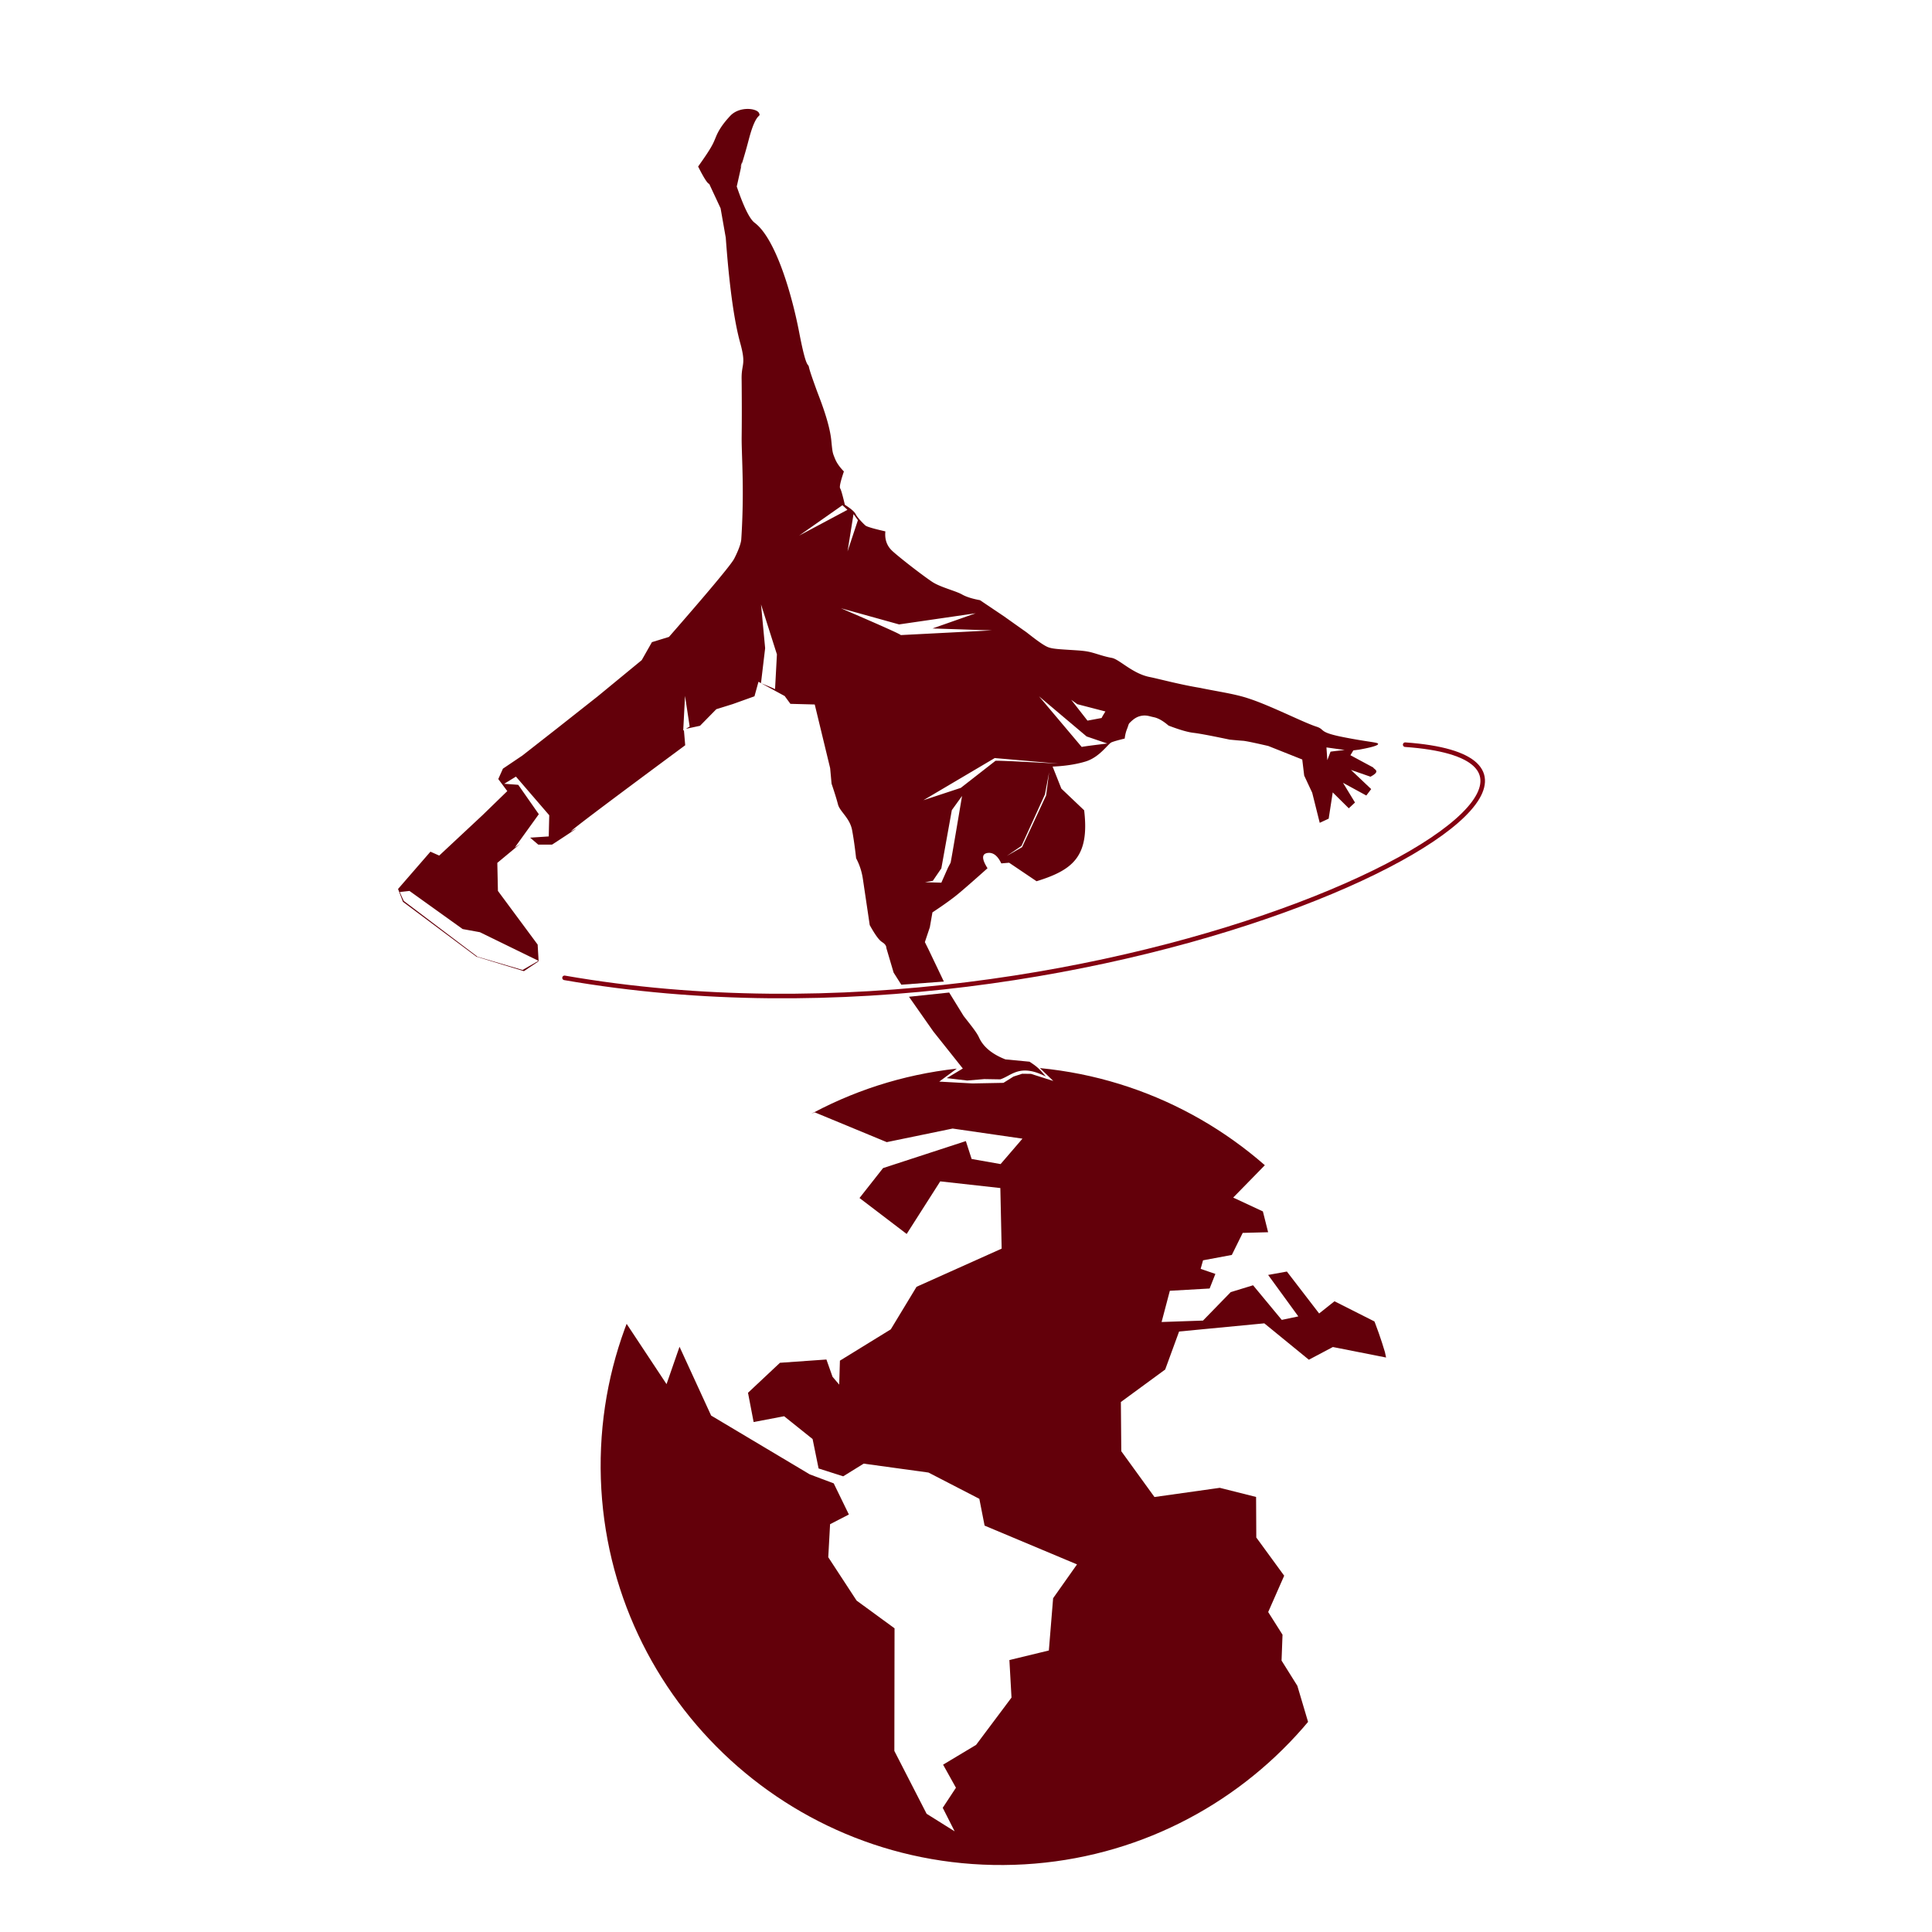 <?xml version="1.0" encoding="UTF-8" standalone="no"?>
<!-- Created using Krita: http://krita.org -->

<svg
   xmlns:dc="http://purl.org/dc/elements/1.1/"
   xmlns:cc="http://creativecommons.org/ns#"
   xmlns:rdf="http://www.w3.org/1999/02/22-rdf-syntax-ns#"
   xmlns:svg="http://www.w3.org/2000/svg"
   xmlns="http://www.w3.org/2000/svg"
   xmlns:sodipodi="http://sodipodi.sourceforge.net/DTD/sodipodi-0.dtd"
   xmlns:inkscape="http://www.inkscape.org/namespaces/inkscape"
   width="1024"
   height="1024"
   viewBox="0 0 768 768"
   version="1.1"
   id="svg7"
   sodipodi:docname="bboy.svg"
   inkscape:version="0.92.5 (2060ec1f9f, 2020-04-08)">
  <sodipodi:namedview
     pagecolor="#ffffff"
     bordercolor="#666666"
     borderopacity="1"
     objecttolerance="10"
     gridtolerance="10"
     guidetolerance="10"
     inkscape:pageopacity="0"
     inkscape:pageshadow="2"
     inkscape:window-width="1366"
     inkscape:window-height="704"
     id="namedview9"
     showgrid="false"
     units="px"
     inkscape:zoom="0.35841322"
     inkscape:cx="595.94023"
     inkscape:cy="349.48631"
     inkscape:window-x="0"
     inkscape:window-y="27"
     inkscape:window-maximized="1"
     inkscape:current-layer="svg7" />
  <defs
     id="defs2" />
  <path
     id="shape0"
     d="m 550.531,537.478 -1.177,-3.793 -1.269,-3.751 -1.359,-3.709 -0.37,-0.936 -15.88,-8.015 -6.099,4.851 -12.82,-16.664 -7.458,1.345 11.999,16.488 -6.578,1.385 -11.405,-13.758 -8.893,2.721 -11.008,11.31 -16.461,0.567 3.275,-12.413 15.816,-0.901 2.287,-5.802 -5.855,-2.008 0.948,-3.398 11.447,-2.137 4.326,-8.763 10.098,-0.268 -2.077,-8.273 -11.804,-5.495 12.579,-12.864 -0.198,-0.177 -2.953,-2.512 -3.014,-2.441 -3.074,-2.368 -3.133,-2.294 -3.19,-2.219 -3.247,-2.143 -3.301,-2.065 -3.355,-1.986 -3.407,-1.906 -3.458,-1.824 -3.507,-1.741 -3.556,-1.657 -3.602,-1.571 -3.648,-1.484 -3.692,-1.396 -3.735,-1.307 -3.777,-1.216 -3.817,-1.124 -3.856,-1.031 -3.893,-0.936 -3.93,-0.84 -3.965,-0.743 -3.999,-0.644 -4.031,-0.545 -4.062,-0.444 5.306,5.116 -8.873,-2.821 -3.494,-0.045 -3.451,1.118 -3.994,2.5 -12.281,0.231 -13.239,-0.726 6.974,-5.156 -4.055,0.497 -4.023,0.598 -3.99,0.697 -3.954,0.795 -3.919,0.892 -3.881,0.987 -3.842,1.081 -3.802,1.174 -3.76,1.266 -3.717,1.356 -3.674,1.445 -3.628,1.532 -3.581,1.619 -3.533,1.704 -3.484,1.787 -1.076,0.586 0.402,-0.182 1.058,-0.455 28.619,11.842 26.178,-5.402 27.766,4.018 -8.69,10.106 -11.515,-2.026 -2.297,-7.117 -32.913,10.739 -9.36,11.895 18.749,14.289 13.343,-20.91 23.891,2.655 0.523,24.085 -33.832,15.174 -10.241,16.913 -20.22,12.448 -0.288,9.521 -2.649,-3.116 -2.429,-6.862 -18.47,1.301 -12.703,11.926 2.234,11.631 12.131,-2.308 11.315,9.073 2.38,11.689 9.785,3.121 8.143,-5.041 25.753,3.542 20.22,10.444 2.087,10.651 36.739,15.416 -9.497,13.443 -1.696,20.783 -15.684,3.794 0.836,14.928 -14.081,18.801 -13.114,7.859 5.108,9.178 -5.253,7.97 4.741,9.359 -11.144,-6.976 -12.826,-24.986 0.074,-48.745 -15.078,-11.02 -11.27,-17.236 0.723,-13.13 7.473,-3.855 -6.027,-12.378 -9.526,-3.576 -39.207,-23.381 -12.561,-27.35 -5.161,14.862 -15.863,-23.969 -0.739,1.944 -1.31,3.726 -1.219,3.767 -1.127,3.808 -1.033,3.847 -0.939,3.884 -0.842,3.92 -0.745,3.956 -0.646,3.989 -0.546,4.021 -0.445,4.052 -0.342,4.082 -0.238,4.11 -0.133,4.137 -0.026,4.163 0.081,4.162 0.187,4.135 0.292,4.106 0.396,4.077 0.498,4.046 0.599,4.014 0.699,3.98 0.797,3.945 0.894,3.909 0.99,3.872 1.084,3.832 1.177,3.793 1.269,3.751 1.359,3.709 1.448,3.665 1.536,3.619 1.622,3.573 1.708,3.525 1.791,3.476 1.874,3.425 1.955,3.373 2.035,3.32 2.113,3.266 2.191,3.21 2.266,3.153 2.341,3.095 2.414,3.036 2.486,2.974 2.557,2.912 2.626,2.849 2.694,2.784 2.761,2.718 2.826,2.651 2.89,2.582 2.953,2.512 3.014,2.441 3.074,2.368 3.133,2.295 3.19,2.219 3.247,2.143 3.301,2.065 3.355,1.986 3.407,1.906 3.458,1.824 3.507,1.741 3.556,1.657 3.602,1.571 3.647,1.485 3.692,1.396 3.735,1.307 3.776,1.216 3.817,1.124 3.856,1.031 3.894,0.936 3.929,0.84 3.965,0.743 3.999,0.645 4.031,0.545 4.062,0.443 4.092,0.341 4.12,0.237 4.147,0.132 4.173,0.026 4.172,-0.081 4.145,-0.187 4.117,-0.292 4.087,-0.395 4.056,-0.497 4.023,-0.598 3.99,-0.697 3.955,-0.795 3.918,-0.892 3.881,-0.987 3.842,-1.081 3.802,-1.174 3.76,-1.265 3.717,-1.356 3.673,-1.445 3.628,-1.532 3.581,-1.619 3.533,-1.703 3.484,-1.787 3.433,-1.869 3.382,-1.95 3.328,-2.03 3.274,-2.108 3.218,-2.185 3.161,-2.261 3.102,-2.335 3.043,-2.409 2.982,-2.48 2.92,-2.551 2.856,-2.62 2.791,-2.688 2.725,-2.754 2.657,-2.82 2.589,-2.883 2.196,-2.569 -4.262,-14.348 -6.276,-10.022 0.383,-10.287 -5.696,-9.002 6.359,-14.447 -11.087,-15.193 -0.083,-16.113 -14.433,-3.63 -25.962,3.655 -13.188,-18.201 -0.166,-19.57 17.612,-12.905 5.532,-15.114 33.876,-3.248 17.704,14.462 9.546,-5.051 21.154,4.177 z"
     inkscape:connector-curvature="0"
     style="fill:#63000a;fill-rule:evenodd;stroke:#000000;stroke-width:0;stroke-linecap:square;stroke-linejoin:bevel;stroke-opacity:0" />
  <path
     id="shape1"
     d="m 277.517,66.198 0.59,-0.835 0.55,-0.783 0.512,-0.733 0.475,-0.687 0.44,-0.643 0.407,-0.601 0.376,-0.562 0.346,-0.526 0.319,-0.492 0.293,-0.461 0.269,-0.432 0.247,-0.406 0.227,-0.383 0.208,-0.362 0.192,-0.344 0.177,-0.328 0.164,-0.315 0.153,-0.305 0.143,-0.297 0.136,-0.291 0.13,-0.289 0.126,-0.289 0.124,-0.291 0.124,-0.296 0.125,-0.304 0.129,-0.314 0.134,-0.327 0.213,-0.498 0.226,-0.491 0.239,-0.485 0.251,-0.479 0.264,-0.473 0.276,-0.468 0.288,-0.463 0.299,-0.458 0.311,-0.454 0.322,-0.451 0.333,-0.447 0.343,-0.445 0.354,-0.442 0.364,-0.44 0.374,-0.439 0.384,-0.438 0.393,-0.437 0.403,-0.437 0.437,-0.433 0.463,-0.391 0.486,-0.351 0.505,-0.312 0.522,-0.275 0.535,-0.239 0.545,-0.204 0.552,-0.17 0.555,-0.137 0.556,-0.106 0.553,-0.076 0.546,-0.047 0.537,-0.02 0.525,0.006 0.509,0.031 0.49,0.055 0.468,0.078 0.443,0.099 0.414,0.119 0.382,0.137 0.347,0.155 0.309,0.171 0.267,0.186 0.223,0.2 0.175,0.212 0.124,0.223 0.085,0.207 0.061,0.169 0.038,0.138 0.015,0.114 -0.007,0.096 -0.029,0.085 -0.049,0.08 -0.07,0.082 -0.09,0.091 -0.109,0.106 -0.128,0.129 -0.146,0.157 -0.164,0.193 -0.181,0.235 -0.197,0.284 -0.213,0.339 -0.229,0.401 -0.243,0.47 -0.258,0.545 -0.271,0.627 -0.284,0.716 -0.296,0.811 -0.308,0.913 -0.319,1.022 -0.33,1.138 -0.34,1.26 -0.187,0.712 -0.187,0.702 -0.186,0.69 -0.184,0.677 -0.183,0.662 -0.181,0.646 -0.177,0.628 -0.174,0.609 -0.17,0.588 -0.165,0.565 -0.16,0.541 -0.153,0.515 -0.147,0.488 -0.14,0.459 -0.132,0.429 -0.124,0.397 -0.115,0.363 -0.105,0.328 -0.012,0.036 0.035,-0.178 0.046,-0.244 0.035,-0.192 0.021,-0.14 0.01,-0.088 -0.004,-0.036 -0.015,0.017 -0.028,0.069 -0.04,0.121 -0.053,0.173 -0.066,0.225 -0.078,0.277 -0.089,0.326 -0.072,0.27 -0.055,0.214 -0.038,0.16 -0.022,0.108 -0.007,0.057 0.008,0.008 0.022,-0.039 0.036,-0.085 0.049,-0.13 0.062,-0.172 0.073,-0.214 0.085,-0.253 0.084,-0.255 -0.024,0.118 -0.072,0.348 -0.084,0.4 -0.096,0.453 -0.109,0.505 -0.121,0.557 -0.134,0.609 -0.146,0.661 -0.159,0.713 -0.171,0.765 -0.184,0.817 -0.196,0.87 -0.208,0.922 -0.221,0.974 0.251,0.731 0.25,0.713 0.247,0.694 0.244,0.676 0.243,0.657 0.24,0.639 0.238,0.621 0.236,0.602 0.233,0.584 0.231,0.565 0.229,0.547 0.226,0.528 0.224,0.51 0.222,0.492 0.219,0.473 0.217,0.455 0.215,0.436 0.213,0.418 0.21,0.399 0.209,0.381 0.206,0.362 0.203,0.344 0.202,0.326 0.199,0.307 0.197,0.289 0.195,0.27 0.192,0.252 0.19,0.233 0.188,0.215 0.185,0.197 0.183,0.178 0.181,0.16 0.178,0.141 0.397,0.309 0.394,0.333 0.391,0.355 0.388,0.378 0.385,0.4 0.382,0.421 0.379,0.442 0.376,0.462 0.372,0.482 0.369,0.501 0.366,0.52 0.362,0.538 0.359,0.555 0.355,0.572 0.352,0.588 0.348,0.605 0.345,0.619 0.341,0.635 0.338,0.649 0.334,0.662 0.331,0.675 0.327,0.688 0.323,0.7 0.32,0.712 0.316,0.722 0.312,0.733 0.308,0.742 0.304,0.752 0.3,0.761 0.296,0.769 0.292,0.776 0.288,0.783 0.284,0.79 0.279,0.796 0.275,0.801 0.271,0.806 0.267,0.81 0.262,0.814 0.258,0.817 0.254,0.82 0.25,0.822 0.244,0.824 0.24,0.825 0.236,0.825 0.231,0.825 0.226,0.825 0.222,0.823 0.217,0.822 0.212,0.819 0.208,0.817 0.203,0.813 0.198,0.809 0.193,0.805 0.188,0.8 0.183,0.795 0.178,0.788 0.173,0.782 0.168,0.775 0.163,0.766 0.158,0.758 0.153,0.75 0.147,0.74 0.143,0.73 0.245,1.26 0.234,1.172 0.223,1.088 0.213,1.008 0.202,0.93 0.192,0.855 0.183,0.785 0.173,0.717 0.164,0.653 0.155,0.592 0.147,0.535 0.138,0.48 0.131,0.429 0.123,0.382 0.116,0.337 0.108,0.297 0.102,0.259 0.096,0.225 0.089,0.194 0.084,0.167 0.078,0.142 0.073,0.121 0.068,0.104 0.064,0.089 0.059,0.079 0.056,0.071 0.052,0.067 0.048,0.066 0.045,0.068 0.042,0.074 0.04,0.083 0.038,0.095 0.036,0.111 0.035,0.13 0.034,0.153 0.044,0.205 0.056,0.231 0.067,0.256 0.079,0.282 0.09,0.308 0.101,0.334 0.113,0.359 0.124,0.385 0.136,0.412 0.146,0.438 0.158,0.464 0.168,0.49 0.18,0.517 0.191,0.543 0.202,0.57 0.212,0.597 0.223,0.623 0.234,0.65 0.245,0.677 0.255,0.704 0.078,0.212 0.085,0.229 0.092,0.246 0.099,0.262 0.105,0.277 0.111,0.292 0.116,0.307 0.122,0.32 0.126,0.334 0.131,0.347 0.135,0.36 0.139,0.371 0.143,0.383 0.146,0.394 0.148,0.404 0.151,0.414 0.153,0.424 0.154,0.433 0.156,0.441 0.157,0.449 0.157,0.456 0.157,0.463 0.157,0.47 0.157,0.476 0.156,0.481 0.155,0.486 0.153,0.49 0.152,0.494 0.15,0.498 0.147,0.5 0.144,0.503 0.141,0.505 0.137,0.506 0.133,0.507 0.129,0.507 0.125,0.507 0.119,0.507 0.114,0.506 0.108,0.504 0.103,0.502 0.096,0.5 0.089,0.496 0.082,0.493 0.075,0.488 0.067,0.484 0.059,0.479 0.05,0.473 0.085,0.863 0.076,0.755 0.07,0.658 0.065,0.573 0.062,0.499 0.062,0.436 0.064,0.384 0.067,0.344 0.073,0.315 0.081,0.297 0.091,0.29 0.103,0.295 0.117,0.31 0.133,0.338 0.151,0.376 0.171,0.426 0.19,0.442 0.216,0.445 0.242,0.448 0.268,0.452 0.294,0.455 0.32,0.458 0.345,0.462 0.372,0.465 0.397,0.468 0.424,0.472 0.449,0.474 -0.258,0.767 -0.235,0.721 -0.212,0.675 -0.19,0.629 -0.167,0.584 -0.144,0.538 -0.122,0.493 -0.099,0.447 -0.076,0.402 -0.054,0.356 -0.031,0.311 -0.009,0.265 0.014,0.219 0.036,0.174 0.059,0.128 0.08,0.138 0.088,0.188 0.096,0.239 0.104,0.29 0.113,0.34 0.121,0.39 0.129,0.441 0.138,0.491 0.146,0.542 0.154,0.592 0.162,0.643 0.171,0.693 0.178,0.743 0.187,0.794 0.769,0.503 0.696,0.48 0.622,0.457 0.55,0.435 0.477,0.412 0.404,0.389 0.331,0.367 0.257,0.344 0.184,0.321 0.281,0.499 0.381,0.551 0.454,0.581 0.501,0.59 0.519,0.576 0.512,0.54 0.478,0.483 0.417,0.403 0.329,0.301 0.111,0.084 0.15,0.089 0.189,0.095 0.228,0.1 0.267,0.106 0.306,0.111 0.344,0.116 0.383,0.122 0.422,0.128 0.461,0.133 0.499,0.139 0.539,0.144 0.577,0.149 0.616,0.155 0.655,0.16 0.694,0.166 0.733,0.171 0.771,0.177 -0.043,0.543 -0.019,0.532 0.005,0.519 0.03,0.507 0.054,0.496 0.079,0.484 0.103,0.472 0.128,0.46 0.152,0.448 0.176,0.437 0.201,0.424 0.225,0.413 0.25,0.401 0.274,0.389 0.299,0.377 0.324,0.365 0.348,0.353 0.18,0.17 0.209,0.192 0.237,0.212 0.263,0.231 0.289,0.25 0.312,0.266 0.334,0.282 0.356,0.297 0.376,0.311 0.394,0.324 0.411,0.336 0.428,0.347 0.442,0.356 0.456,0.365 0.468,0.373 0.478,0.38 0.488,0.385 0.496,0.39 0.503,0.393 0.509,0.396 0.513,0.397 0.516,0.398 0.518,0.397 0.519,0.395 0.518,0.393 0.515,0.389 0.512,0.384 0.507,0.378 0.501,0.371 0.494,0.363 0.485,0.354 0.476,0.344 0.464,0.333 0.452,0.321 0.438,0.308 0.423,0.294 0.407,0.278 0.375,0.244 0.397,0.237 0.417,0.231 0.434,0.226 0.45,0.22 0.464,0.215 0.476,0.209 0.486,0.205 0.494,0.2 0.5,0.196 0.503,0.191 0.505,0.188 0.505,0.184 0.503,0.181 0.499,0.177 0.493,0.175 0.485,0.172 0.475,0.17 0.463,0.168 0.449,0.166 0.433,0.164 0.415,0.163 0.396,0.162 0.374,0.161 0.35,0.161 0.324,0.16 0.296,0.16 0.325,0.178 0.341,0.174 0.358,0.169 0.374,0.164 0.39,0.16 0.407,0.154 0.423,0.15 0.44,0.145 0.456,0.14 0.473,0.136 0.488,0.131 0.505,0.126 0.521,0.122 0.538,0.117 0.554,0.112 0.571,0.108 9.548,6.422 0.737,0.524 0.705,0.501 0.674,0.479 0.642,0.456 0.611,0.434 0.579,0.411 0.548,0.389 0.516,0.366 0.485,0.343 0.453,0.321 0.421,0.298 0.39,0.276 0.358,0.254 0.327,0.231 0.296,0.208 0.264,0.186 0.233,0.163 0.201,0.141 0.17,0.118 0.188,0.136 0.253,0.191 0.312,0.241 0.365,0.284 0.411,0.32 0.452,0.351 0.486,0.376 0.514,0.395 0.536,0.407 0.553,0.413 0.563,0.413 0.567,0.407 0.564,0.395 0.556,0.377 0.542,0.352 0.521,0.322 0.494,0.285 0.462,0.243 0.423,0.193 0.259,0.101 0.27,0.094 0.282,0.086 0.296,0.08 0.313,0.073 0.33,0.067 0.348,0.062 0.369,0.058 0.392,0.054 0.416,0.051 0.442,0.048 0.469,0.045 0.498,0.043 0.529,0.042 0.561,0.042 0.595,0.042 0.631,0.042 0.668,0.043 0.707,0.045 0.748,0.047 0.56,0.035 0.543,0.033 0.526,0.033 0.511,0.033 0.497,0.034 0.484,0.035 0.472,0.037 0.461,0.04 0.451,0.043 0.442,0.048 0.435,0.052 0.428,0.058 0.423,0.064 0.419,0.071 0.415,0.078 0.413,0.086 0.413,0.096 0.412,0.105 0.414,0.113 0.417,0.118 0.419,0.123 0.422,0.126 0.425,0.129 0.429,0.132 0.433,0.132 0.437,0.133 0.442,0.132 0.446,0.132 0.452,0.129 0.456,0.126 0.462,0.123 0.468,0.118 0.474,0.113 0.481,0.107 0.487,0.1 0.494,0.092 0.261,0.058 0.272,0.082 0.283,0.105 0.294,0.126 0.304,0.146 0.315,0.165 0.325,0.182 0.336,0.198 0.346,0.213 0.356,0.226 0.366,0.238 0.376,0.249 0.386,0.258 0.396,0.267 0.405,0.273 0.415,0.279 0.425,0.282 0.434,0.285 0.444,0.287 0.452,0.286 0.462,0.285 0.471,0.282 0.48,0.278 0.489,0.273 0.498,0.267 0.507,0.258 0.515,0.249 0.524,0.238 0.532,0.226 0.541,0.213 0.549,0.198 0.557,0.182 0.565,0.165 0.574,0.146 0.581,0.126 0.23,0.046 0.244,0.051 0.258,0.055 0.272,0.059 0.285,0.063 0.298,0.067 0.31,0.071 0.323,0.074 0.334,0.078 0.346,0.081 0.357,0.084 0.368,0.087 0.378,0.09 0.388,0.092 0.398,0.094 0.407,0.097 0.416,0.099 0.425,0.101 0.433,0.103 0.441,0.104 0.449,0.105 0.456,0.107 0.463,0.108 0.47,0.109 0.476,0.109 0.481,0.11 0.487,0.111 0.492,0.111 0.497,0.111 0.501,0.111 0.506,0.111 0.509,0.11 0.513,0.11 0.516,0.109 0.519,0.108 0.521,0.107 0.523,0.105 0.525,0.104 0.526,0.102 0.527,0.101 0.528,0.099 0.528,0.097 0.528,0.094 0.527,0.093 0.526,0.09 0.525,0.087 0.457,0.096 0.457,0.094 0.458,0.093 0.459,0.092 0.459,0.09 0.459,0.09 0.459,0.088 0.459,0.088 0.459,0.087 0.459,0.086 0.459,0.086 0.458,0.085 0.458,0.085 0.457,0.085 0.456,0.085 0.455,0.084 0.454,0.085 0.453,0.085 0.452,0.085 0.45,0.085 0.449,0.086 0.446,0.086 0.445,0.087 0.443,0.088 0.441,0.089 0.439,0.09 0.436,0.091 0.434,0.092 0.431,0.093 0.428,0.094 0.426,0.096 0.423,0.098 0.419,0.099 0.417,0.101 0.413,0.103 0.41,0.105 0.406,0.107 0.402,0.109 0.398,0.111 0.394,0.114 0.39,0.116 0.386,0.119 0.382,0.122 0.377,0.125 0.421,0.137 0.428,0.143 0.433,0.149 0.439,0.153 0.444,0.159 0.449,0.163 0.453,0.168 0.458,0.172 0.462,0.177 0.466,0.18 0.469,0.184 0.472,0.188 0.475,0.191 0.477,0.194 0.48,0.197 0.482,0.2 0.484,0.202 0.486,0.205 0.487,0.206 0.487,0.208 0.488,0.21 0.489,0.211 0.489,0.212 0.488,0.213 0.488,0.214 0.487,0.215 0.486,0.215 0.485,0.215 0.483,0.215 0.482,0.215 0.48,0.214 0.477,0.214 0.474,0.212 0.471,0.212 0.468,0.21 0.464,0.209 0.46,0.207 0.457,0.205 0.452,0.203 0.448,0.2 0.442,0.198 0.437,0.195 0.432,0.192 0.425,0.188 0.42,0.185 0.414,0.181 0.407,0.177 0.4,0.174 0.393,0.169 0.385,0.164 0.377,0.16 0.369,0.155 0.361,0.149 0.352,0.144 0.343,0.139 0.334,0.133 0.324,0.127 0.315,0.121 0.305,0.114 0.294,0.108 0.284,0.101 0.273,0.093 0.262,0.086 0.415,0.144 0.354,0.143 0.302,0.142 0.258,0.142 0.223,0.142 0.197,0.143 0.179,0.144 0.169,0.146 0.169,0.149 0.177,0.151 0.193,0.155 0.218,0.159 0.252,0.163 0.293,0.167 0.345,0.173 0.404,0.178 0.472,0.185 0.548,0.191 0.633,0.199 0.727,0.207 0.829,0.215 0.94,0.224 1.059,0.233 1.187,0.243 0.922,0.181 0.884,0.169 0.848,0.159 0.812,0.149 0.777,0.139 0.742,0.131 0.708,0.122 0.674,0.114 0.641,0.106 0.609,0.099 0.577,0.092 0.546,0.086 0.514,0.08 0.484,0.075 0.455,0.07 0.425,0.066 0.397,0.062 0.369,0.058 0.341,0.055 0.314,0.052 0.288,0.05 0.262,0.048 0.237,0.047 0.212,0.046 0.188,0.045 0.165,0.045 0.142,0.046 0.119,0.047 0.098,0.048 0.077,0.05 0.056,0.052 0.036,0.055 0.02,0.108 -0.038,0.112 -0.096,0.116 -0.154,0.119 -0.211,0.123 -0.269,0.127 -0.327,0.131 -0.385,0.134 -0.443,0.139 -0.501,0.142 -0.558,0.146 -0.616,0.149 -0.675,0.153 -0.732,0.157 -0.79,0.161 -0.848,0.164 -0.906,0.168 -2.297,0.299 -1.159,1.924 9.038,4.856 0.2,0.271 0.307,0.267 0.334,0.281 0.282,0.309 0.149,0.355 -0.062,0.417 -0.355,0.494 -0.727,0.589 -1.179,0.698 -7.768,-2.698 8.036,7.612 -1.939,2.56 -9.272,-5.057 4.775,7.842 -2.466,2.296 -6.386,-6.319 -1.612,10.441 -3.555,1.65 -2.989,-11.953 -3.191,-6.829 -0.768,-6.388 -13.513,-5.376 -0.728,-0.168 -0.702,-0.161 -0.675,-0.154 -0.648,-0.146 -0.622,-0.14 -0.595,-0.132 -0.569,-0.125 -0.543,-0.118 -0.516,-0.111 -0.49,-0.104 -0.463,-0.097 -0.436,-0.09 -0.41,-0.083 -0.383,-0.076 -0.357,-0.068 -0.331,-0.061 -0.304,-0.055 -0.278,-0.047 -0.251,-0.04 -0.224,-0.033 -0.198,-0.026 -0.171,-0.019 -0.145,-0.011 -0.294,-0.019 -0.331,-0.024 -0.369,-0.028 -0.407,-0.032 -0.445,-0.037 -0.482,-0.042 -0.519,-0.046 -0.557,-0.051 -0.595,-0.056 -0.632,-0.06 -0.669,-0.065 -0.657,-0.138 -0.643,-0.135 -0.63,-0.131 -0.616,-0.128 -0.602,-0.124 -0.588,-0.121 -0.574,-0.117 -0.56,-0.114 -0.546,-0.11 -0.532,-0.107 -0.519,-0.103 -0.505,-0.099 -0.491,-0.096 -0.477,-0.092 -0.463,-0.089 -0.449,-0.085 -0.436,-0.082 -0.422,-0.078 -0.408,-0.075 -0.394,-0.071 -0.38,-0.068 -0.367,-0.064 -0.352,-0.061 -0.339,-0.057 -0.325,-0.053 -0.311,-0.05 -0.297,-0.047 -0.284,-0.043 -0.27,-0.039 -0.256,-0.036 -0.242,-0.033 -0.228,-0.029 -0.214,-0.025 -0.318,-0.04 -0.33,-0.049 -0.343,-0.057 -0.355,-0.066 -0.369,-0.074 -0.381,-0.083 -0.393,-0.092 -0.407,-0.101 -0.419,-0.109 -0.432,-0.118 -0.445,-0.127 -0.457,-0.135 -0.47,-0.144 -0.483,-0.153 -0.495,-0.161 -0.508,-0.17 -0.521,-0.178 -0.533,-0.188 -0.546,-0.196 -0.559,-0.205 -0.572,-0.213 -0.584,-0.222 -0.499,-0.421 -0.491,-0.394 -0.484,-0.366 -0.477,-0.339 -0.47,-0.312 -0.463,-0.285 -0.455,-0.257 -0.448,-0.23 -0.441,-0.202 -0.433,-0.175 -0.426,-0.148 -0.419,-0.12 -0.412,-0.093 -0.468,-0.1 -0.444,-0.108 -0.428,-0.108 -0.421,-0.104 -0.421,-0.092 -0.429,-0.075 -0.446,-0.051 -0.47,-0.021 -0.503,0.015 -0.544,0.058 -0.593,0.107 -0.727,0.203 -0.665,0.272 -0.604,0.322 -0.543,0.352 -0.48,0.363 -0.418,0.354 -0.355,0.327 -0.291,0.28 -0.227,0.214 -0.282,0.32 -0.184,0.365 -0.156,0.46 -0.196,0.605 -0.304,0.801 -0.174,0.45 -0.16,0.479 -0.145,0.507 -0.13,0.536 -0.116,0.565 -0.101,0.594 -0.087,0.622 -0.69,0.168 -0.647,0.162 -0.605,0.156 -0.563,0.149 -0.52,0.143 -0.478,0.137 -0.436,0.131 -0.393,0.125 -0.351,0.119 -0.309,0.113 -0.267,0.107 -0.187,0.101 -0.21,0.151 -0.233,0.197 -0.256,0.238 -0.279,0.276 -0.303,0.309 -0.326,0.338 -0.349,0.364 -0.373,0.384 -0.397,0.401 -0.421,0.414 -0.444,0.422 -0.469,0.426 -0.493,0.427 -0.517,0.423 -0.541,0.414 -0.566,0.402 -0.591,0.385 -0.615,0.365 -0.64,0.34 -0.665,0.311 -0.69,0.278 -0.715,0.241 -0.374,0.111 -0.379,0.108 -0.383,0.105 -0.387,0.102 -0.392,0.099 -0.396,0.096 -0.4,0.093 -0.404,0.09 -0.409,0.087 -0.413,0.084 -0.418,0.081 -0.422,0.078 -0.426,0.075 -0.43,0.072 -0.435,0.069 -0.439,0.066 -0.443,0.063 -0.448,0.06 -0.452,0.056 -0.457,0.054 -0.461,0.051 -0.465,0.048 -0.47,0.045 -0.474,0.042 -0.478,0.038 -0.483,0.035 -0.487,0.032 -0.491,0.029 -0.495,0.027 -0.5,0.023 3.483,8.771 9.056,8.607 0.098,0.867 0.084,0.848 0.071,0.828 0.058,0.809 0.044,0.791 0.031,0.772 0.018,0.755 0.004,0.737 -0.009,0.719 -0.022,0.702 -0.035,0.685 -0.049,0.669 -0.062,0.653 -0.075,0.637 -0.088,0.621 -0.101,0.605 -0.114,0.591 -0.127,0.576 -0.14,0.561 -0.153,0.547 -0.166,0.533 -0.178,0.52 -0.191,0.506 -0.204,0.493 -0.217,0.48 -0.23,0.468 -0.242,0.455 -0.255,0.444 -0.268,0.432 -0.28,0.421 -0.293,0.41 -0.306,0.4 -0.318,0.389 -0.331,0.379 -0.343,0.369 -0.355,0.359 -0.368,0.351 -0.38,0.341 -0.392,0.333 -0.405,0.324 -0.417,0.316 -0.429,0.308 -0.441,0.301 -0.453,0.294 -0.466,0.287 -0.478,0.28 -0.49,0.274 -0.502,0.268 -0.514,0.262 -0.526,0.257 -0.537,0.252 -0.55,0.247 -0.561,0.242 -0.573,0.238 -0.585,0.234 -0.597,0.23 -0.609,0.227 -0.62,0.223 -0.632,0.221 -0.644,0.218 -0.655,0.216 -0.667,0.214 -0.679,0.212 -10.912,-7.356 -3.105,0.268 -0.378,-0.749 -0.394,-0.675 -0.41,-0.602 -0.426,-0.528 -0.441,-0.455 -0.457,-0.382 -0.473,-0.307 -0.489,-0.234 -0.505,-0.16 -0.52,-0.087 -0.536,-0.013 -0.552,0.06 -0.477,0.119 -0.396,0.177 -0.315,0.234 -0.234,0.292 -0.153,0.35 -0.073,0.408 0.008,0.466 0.089,0.524 0.17,0.582 0.25,0.639 0.331,0.697 0.412,0.755 0.493,0.813 -0.595,0.532 -0.583,0.52 -0.571,0.509 -0.558,0.497 -0.546,0.485 -0.533,0.473 -0.521,0.462 -0.508,0.449 -0.496,0.438 -0.484,0.426 -0.471,0.414 -0.458,0.402 -0.446,0.39 -0.433,0.379 -0.421,0.367 -0.409,0.355 -0.396,0.343 -0.383,0.331 -0.371,0.32 -0.359,0.308 -0.346,0.296 -0.334,0.284 -0.321,0.272 -0.309,0.261 -0.296,0.248 -0.284,0.237 -0.272,0.225 -0.317,0.26 -0.329,0.265 -0.34,0.27 -0.351,0.276 -0.363,0.281 -0.374,0.286 -0.386,0.292 -0.397,0.297 -0.409,0.302 -0.42,0.307 -0.432,0.313 -0.443,0.318 -0.454,0.323 -0.466,0.329 -0.477,0.334 -0.489,0.339 -0.5,0.345 -0.512,0.35 -0.523,0.355 -0.534,0.361 -0.546,0.366 -0.557,0.371 -0.568,0.377 -1.038,5.915 -1.973,5.905 0.317,0.637 0.313,0.628 0.308,0.62 0.303,0.611 0.299,0.602 6.013,12.587 -16.919,1.245 -3.056,-4.809 -2.872,-9.714 -0.096,-0.668 -0.322,-0.631 -0.548,-0.594 -0.774,-0.556 -0.242,-0.164 -0.254,-0.205 -0.266,-0.245 -0.278,-0.286 -0.29,-0.327 -0.302,-0.367 -0.313,-0.408 -0.326,-0.449 -0.338,-0.489 -0.349,-0.53 -0.362,-0.571 -0.373,-0.611 -0.385,-0.652 -0.397,-0.692 -0.409,-0.733 -0.095,-0.646 -0.094,-0.635 -0.093,-0.625 -0.091,-0.615 -0.089,-0.604 -0.088,-0.594 -0.087,-0.583 -0.085,-0.573 -0.083,-0.563 -0.082,-0.552 -0.081,-0.542 -0.079,-0.532 -0.077,-0.521 -0.076,-0.511 -0.074,-0.5 -0.073,-0.49 -0.071,-0.479 -0.07,-0.469 -0.068,-0.459 -0.067,-0.448 -0.065,-0.438 -0.063,-0.427 -0.062,-0.417 -0.06,-0.406 -0.059,-0.396 -0.057,-0.386 -0.056,-0.375 -0.054,-0.365 -0.053,-0.355 -0.051,-0.344 -0.049,-0.334 -0.048,-0.323 -0.046,-0.313 -0.045,-0.303 -0.043,-0.292 -0.042,-0.281 -0.041,-0.272 -0.039,-0.261 -0.037,-0.25 -0.036,-0.24 -0.034,-0.23 -0.033,-0.219 -0.031,-0.209 -0.077,-0.486 -0.086,-0.482 -0.094,-0.478 -0.102,-0.475 -0.111,-0.471 -0.119,-0.468 -0.128,-0.464 -0.136,-0.46 -0.145,-0.456 -0.153,-0.453 -0.161,-0.449 -0.171,-0.446 -0.178,-0.442 -0.187,-0.438 -0.195,-0.435 -0.204,-0.431 -0.212,-0.428 -0.221,-0.424 -0.059,-0.513 -0.059,-0.507 -0.059,-0.502 -0.059,-0.497 -0.06,-0.491 -0.061,-0.486 -0.061,-0.48 -0.062,-0.475 -0.062,-0.47 -0.062,-0.465 -0.063,-0.459 -0.063,-0.454 -0.064,-0.448 -0.065,-0.443 -0.065,-0.438 -0.066,-0.432 -0.066,-0.427 -0.067,-0.422 -0.067,-0.417 -0.067,-0.411 -0.068,-0.406 -0.069,-0.4 -0.069,-0.395 -0.07,-0.39 -0.07,-0.384 -0.132,-0.611 -0.165,-0.587 -0.194,-0.565 -0.219,-0.544 -0.243,-0.524 -0.262,-0.505 -0.279,-0.488 -0.292,-0.471 -0.303,-0.456 -0.31,-0.442 -0.313,-0.429 -0.314,-0.418 -0.311,-0.407 -0.306,-0.398 -0.297,-0.389 -0.285,-0.383 -0.269,-0.377 -0.251,-0.372 -0.23,-0.369 -0.205,-0.367 -0.177,-0.366 -0.146,-0.366 -0.111,-0.367 -0.083,-0.322 -0.089,-0.337 -0.097,-0.354 -0.103,-0.37 -0.11,-0.386 -0.117,-0.402 -0.124,-0.417 -0.131,-0.433 -0.138,-0.449 -0.145,-0.466 -0.152,-0.481 -0.158,-0.497 -0.166,-0.513 -0.172,-0.529 -0.179,-0.545 -0.186,-0.561 -0.193,-0.577 -0.2,-0.593 -0.561,-6.166 -6.125,-25.316 -9.67,-0.254 -2.281,-3.107 -9.33,-5.077 0.805,0.326 0.813,0.332 0.736,0.302 0.659,0.274 0.581,0.244 0.505,0.215 0.427,0.186 0.35,0.156 0.272,0.128 0.195,0.098 0.118,0.069 0.041,0.04 0.743,-13.856 -6.319,-19.852 1.639,17.396 -1.652,13.895 -1,-0.544 -1.591,5.774 -8.614,3.088 -6.557,2.042 -6.477,6.595 -5.591,1.201 0.508,-0.326 0.515,-0.313 0.326,-0.176 0.138,-0.039 -1.85,-12.234 -0.721,13.8 0.278,-0.183 0.512,6.006 -1.573,1.164 -1.545,1.144 -1.517,1.123 -1.49,1.103 -1.462,1.083 -1.434,1.063 -1.406,1.043 -1.378,1.023 -1.351,1.002 -1.323,0.983 -1.295,0.962 -1.267,0.942 -1.239,0.922 -1.212,0.902 -1.184,0.882 -1.156,0.861 -1.129,0.841 -1.1,0.821 -1.073,0.801 -1.045,0.781 -1.017,0.761 -0.99,0.74 -0.962,0.72 -0.934,0.7 -0.906,0.68 -0.878,0.66 -0.851,0.639 -0.823,0.619 -0.795,0.599 -0.767,0.579 -0.74,0.559 -0.712,0.538 -0.684,0.518 -0.656,0.498 -0.629,0.478 -0.601,0.458 -0.573,0.438 -0.545,0.418 -0.517,0.397 -0.49,0.377 -0.462,0.357 -0.434,0.337 -0.406,0.317 -0.379,0.297 -0.351,0.276 -0.323,0.257 -0.295,0.236 -0.268,0.216 -0.24,0.196 -0.212,0.176 -0.184,0.155 -0.157,0.136 -0.129,0.115 -0.101,0.095 -0.073,0.075 -0.045,0.055 -0.018,0.035 0.011,0.014 0.038,-0.006 0.066,-0.026 0.094,-0.046 0.122,-0.066 0.149,-0.086 0.369,-0.217 0.314,-0.183 0.26,-0.148 0.206,-0.114 0.151,-0.079 0.097,-0.045 0.043,-0.011 -0.011,0.024 -0.066,0.059 -0.12,0.093 -0.174,0.127 -0.229,0.162 -0.282,0.196 -0.337,0.231 -0.391,0.265 -0.446,0.299 -0.5,0.334 -0.554,0.368 -0.608,0.403 -0.662,0.437 -0.717,0.472 -0.771,0.506 -0.825,0.541 -0.879,0.575 -0.934,0.61 -0.988,0.644 -5.505,0.018 -3.232,-2.775 7.394,-0.491 0.199,-8.415 -13.24,-15.364 -4.668,2.861 0.891,0.059 0.814,0.056 0.737,0.051 0.66,0.047 0.583,0.043 0.506,0.038 0.429,0.035 0.352,0.031 0.275,0.026 0.198,0.022 0.121,0.018 0.044,0.014 8.15,11.645 -9.536,13.24 2.221,-1.521 -9.182,7.628 0.243,11.146 10.543,14.243 5.252,7.097 0.387,6.629 -5.845,3.927 -18.883,-5.758 -29.212,-21.814 -1.945,-5.087 12.879,-14.835 3.489,1.553 17.221,-16.075 9.839,-9.555 -3.582,-4.791 1.842,-4.128 7.762,-5.232 13.989,-10.95 15.883,-12.532 17.545,-14.43 4.053,-7.146 6.773,-2.083 0.762,-0.874 0.751,-0.861 0.74,-0.849 0.729,-0.837 0.717,-0.824 0.706,-0.812 0.694,-0.8 0.683,-0.788 0.672,-0.775 0.661,-0.764 0.649,-0.751 0.638,-0.739 0.626,-0.726 0.616,-0.715 0.604,-0.702 0.593,-0.69 0.581,-0.678 0.57,-0.665 0.559,-0.653 0.548,-0.641 0.536,-0.629 0.525,-0.617 0.514,-0.604 0.502,-0.592 0.491,-0.58 0.48,-0.567 0.468,-0.555 0.457,-0.543 0.446,-0.531 0.434,-0.518 0.423,-0.506 0.412,-0.494 0.4,-0.482 0.389,-0.469 0.378,-0.457 0.367,-0.445 0.355,-0.433 0.344,-0.42 0.333,-0.408 0.321,-0.396 0.31,-0.384 0.299,-0.372 0.287,-0.359 0.276,-0.347 0.265,-0.335 0.254,-0.323 0.242,-0.31 0.231,-0.298 0.219,-0.286 0.208,-0.274 0.197,-0.261 0.186,-0.249 0.174,-0.236 0.163,-0.225 0.152,-0.212 0.14,-0.2 0.129,-0.188 0.118,-0.176 0.106,-0.163 0.095,-0.151 0.084,-0.139 0.073,-0.127 0.061,-0.114 0.3,-0.595 0.284,-0.581 0.267,-0.566 0.25,-0.55 0.233,-0.533 0.216,-0.516 0.199,-0.498 0.182,-0.479 0.165,-0.46 0.148,-0.439 0.131,-0.418 0.113,-0.397 0.096,-0.374 0.079,-0.351 0.061,-0.327 0.044,-0.302 0.026,-0.277 0.06,-0.944 0.056,-0.934 0.052,-0.925 0.049,-0.915 0.045,-0.906 0.042,-0.896 0.039,-0.886 0.036,-0.876 0.032,-0.867 0.03,-0.857 0.027,-0.848 0.024,-0.837 0.021,-0.828 0.019,-0.819 0.016,-0.809 0.014,-0.799 0.011,-0.789 0.009,-0.78 0.007,-0.77 0.005,-0.761 0.003,-0.751 8.8e-4,-0.742 -8.8e-4,-0.732 -0.002,-0.723 -0.004,-0.713 -0.006,-0.703 -0.007,-0.694 -0.008,-0.684 -0.01,-0.674 -0.011,-0.665 -0.012,-0.656 -0.013,-0.646 -0.014,-0.636 -0.014,-0.626 -0.015,-0.617 -0.016,-0.608 -0.016,-0.598 -0.017,-0.588 -0.017,-0.579 -0.017,-0.57 -0.017,-0.56 -0.017,-0.55 -0.018,-0.541 -0.017,-0.531 -0.017,-0.522 -0.017,-0.512 -0.016,-0.503 -0.015,-0.493 -0.015,-0.484 -0.014,-0.475 -0.014,-0.465 -0.013,-0.455 -0.012,-0.446 -0.011,-0.437 -0.009,-0.427 -0.008,-0.418 -0.007,-0.408 -0.005,-0.399 -0.004,-0.389 -0.002,-0.38 -4.4e-4,-0.371 8.8e-4,-0.361 0.003,-0.352 0.007,-0.607 0.006,-0.605 0.006,-0.605 0.006,-0.602 0.005,-0.601 0.005,-0.598 0.004,-0.595 0.003,-0.592 0.004,-0.589 0.003,-0.585 0.002,-0.581 0.002,-0.577 0.002,-0.572 0.001,-0.567 10e-4,-0.562 4.3e-4,-0.556 4.4e-4,-0.55 v -0.543 -0.537 l -4.4e-4,-0.53 -8.7e-4,-0.523 -8.8e-4,-0.515 -8.7e-4,-0.507 -10e-4,-0.499 -0.002,-0.49 -0.002,-0.482 -0.002,-0.472 -0.002,-0.462 -0.002,-0.453 -0.003,-0.443 -0.002,-0.432 -0.003,-0.421 -0.003,-0.41 -0.003,-0.399 -0.003,-0.386 -0.003,-0.375 -0.003,-0.362 -0.003,-0.35 -0.003,-0.336 -0.003,-0.323 -0.003,-0.309 -0.003,-0.295 -0.003,-0.281 -0.003,-0.266 -0.003,-0.251 -0.003,-0.236 -0.002,-0.22 -0.003,-0.204 -0.002,-0.188 -0.002,-0.171 -0.002,-0.154 -0.002,-0.137 -10e-4,-0.119 -0.002,-0.101 -0.002,-0.546 0.009,-0.51 0.018,-0.476 0.027,-0.446 0.035,-0.418 0.04,-0.394 0.046,-0.372 0.049,-0.354 0.052,-0.338 0.054,-0.326 0.053,-0.316 0.053,-0.309 0.05,-0.306 0.047,-0.306 0.043,-0.308 0.037,-0.313 0.03,-0.321 0.022,-0.333 0.013,-0.347 0.002,-0.364 -0.01,-0.384 -0.022,-0.407 -0.037,-0.434 -0.052,-0.462 -0.068,-0.495 -0.086,-0.53 -0.105,-0.568 -0.125,-0.609 -0.146,-0.653 -0.168,-0.7 -0.192,-0.75 -0.217,-0.803 -0.116,-0.425 -0.115,-0.433 -0.115,-0.441 -0.114,-0.449 -0.113,-0.456 -0.112,-0.464 -0.111,-0.472 -0.111,-0.479 -0.11,-0.487 -0.109,-0.495 -0.108,-0.503 -0.108,-0.51 -0.106,-0.518 -0.106,-0.526 -0.105,-0.534 -0.104,-0.541 -0.103,-0.549 -0.103,-0.556 -0.101,-0.564 -0.101,-0.572 -0.1,-0.58 -0.099,-0.587 -0.098,-0.595 -0.098,-0.603 -0.097,-0.611 -0.096,-0.618 -0.095,-0.626 -0.094,-0.634 -0.094,-0.641 -0.093,-0.65 -0.092,-0.657 -0.091,-0.664 -0.09,-0.672 -0.09,-0.68 -0.089,-0.688 -0.088,-0.695 -0.087,-0.703 -0.086,-0.711 -0.086,-0.719 -0.085,-0.726 -0.084,-0.734 -0.083,-0.742 -0.083,-0.75 -0.082,-0.757 -0.081,-0.765 -0.08,-0.773 -0.079,-0.78 -0.079,-0.788 -0.077,-0.796 -0.077,-0.803 -0.076,-0.811 -0.075,-0.819 -0.075,-0.827 -0.073,-0.834 -0.073,-0.842 -0.072,-0.85 -0.071,-0.857 -0.071,-0.865 -0.07,-0.873 -0.069,-0.881 -0.068,-0.888 -0.067,-0.896 -0.067,-0.904 -2.056,-11.682 -4.518,-9.678 -0.146,-0.052 -0.167,-0.11 -0.189,-0.168 -0.209,-0.226 -0.23,-0.285 -0.251,-0.343 -0.273,-0.401 -0.293,-0.459 -0.315,-0.517 -0.335,-0.576 -0.357,-0.634 -0.378,-0.692 -0.398,-0.75 -0.42,-0.808 -0.441,-0.867 m 99.793,328.327 5.73,9.303 0.367,0.472 0.366,0.469 0.365,0.465 0.362,0.461 0.358,0.456 0.353,0.451 0.347,0.445 0.34,0.438 0.331,0.432 0.322,0.424 0.311,0.416 0.299,0.406 0.286,0.397 0.272,0.387 0.257,0.376 0.24,0.364 0.223,0.353 0.204,0.34 0.184,0.327 0.164,0.313 0.141,0.298 0.221,0.468 0.24,0.459 0.258,0.45 0.278,0.441 0.297,0.433 0.316,0.424 0.335,0.415 0.354,0.406 0.372,0.397 0.392,0.388 0.411,0.379 0.43,0.371 0.449,0.362 0.468,0.353 0.487,0.344 0.506,0.335 0.525,0.327 0.544,0.317 0.563,0.309 0.582,0.3 0.601,0.291 0.62,0.282 0.639,0.273 0.658,0.264 9.563,0.914 0.566,0.375 0.516,0.347 0.474,0.329 0.441,0.318 0.417,0.316 0.401,0.323 0.393,0.339 0.395,0.364 0.404,0.396 0.423,0.438 0.45,0.488 0.485,0.547 0.53,0.615 0.582,0.691 -0.735,-0.363 -0.711,-0.329 -0.687,-0.295 -0.665,-0.264 -0.644,-0.233 -0.622,-0.203 -0.602,-0.174 -0.582,-0.146 -0.563,-0.12 -0.544,-0.095 -0.527,-0.071 -0.509,-0.049 -0.493,-0.026 -0.478,-0.006 -0.463,0.013 -0.448,0.032 -0.435,0.049 -0.421,0.065 -0.409,0.08 -0.398,0.093 -0.387,0.106 -0.376,0.118 -0.367,0.127 -0.358,0.136 -0.35,0.145 -0.343,0.151 -0.336,0.157 -0.329,0.161 -0.324,0.164 -0.319,0.167 -0.315,0.168 -0.312,0.167 -0.309,0.166 -0.307,0.163 -0.306,0.16 -0.305,0.155 -0.305,0.149 -0.306,0.142 -0.307,0.134 -0.309,0.125 -0.312,0.115 -0.315,0.102 -6.336,-0.106 -6.761,0.574 -8.144,-0.957 6.383,-3.826 -11.726,-14.73 -9.669,-13.785 m -27.045,-154.441 23.114,6.426 30.437,-4.429 -17.142,6.035 23.597,0.767 -36.232,1.867 -0.001,-0.016 -0.017,-0.022 -0.032,-0.029 -0.047,-0.035 -0.063,-0.041 -0.078,-0.048 -0.094,-0.054 -0.109,-0.06 -0.125,-0.067 -0.14,-0.073 -0.155,-0.08 -0.171,-0.086 -0.186,-0.092 -0.201,-0.099 -0.217,-0.105 -0.232,-0.111 -0.248,-0.118 -0.263,-0.124 -0.279,-0.13 -0.294,-0.137 -0.309,-0.143 -0.324,-0.149 -0.34,-0.156 -0.355,-0.162 -0.371,-0.168 -0.386,-0.174 -0.401,-0.181 -0.417,-0.188 -0.432,-0.194 -0.448,-0.2 -0.463,-0.206 -0.478,-0.213 -0.494,-0.219 -0.509,-0.225 -0.524,-0.232 -0.54,-0.238 -0.556,-0.244 -0.571,-0.25 -0.586,-0.257 -0.601,-0.264 -0.617,-0.27 -0.633,-0.276 -0.647,-0.282 -0.663,-0.288 -0.678,-0.295 -0.694,-0.301 -0.709,-0.308 -0.725,-0.314 -0.74,-0.32 -0.755,-0.327 -0.771,-0.333 -0.786,-0.339 -0.802,-0.346 -0.817,-0.352 -0.832,-0.358 -0.848,-0.365 m 105.127,41.03 -11.16,-2.894 -2.435,-1.743 6.47,8.28 5.644,-1.054 0.04,-0.144 0.168,-0.331 0.296,-0.518 0.424,-0.705 0.552,-0.891 m 0.759,12.738 -8.233,-2.808 -18.917,-15.953 16.975,20.133 0.048,-0.018 0.084,-0.022 0.12,-0.025 0.156,-0.03 0.191,-0.033 0.227,-0.037 0.263,-0.041 0.299,-0.045 0.335,-0.049 0.371,-0.052 0.407,-0.056 0.442,-0.06 0.478,-0.063 0.514,-0.067 0.55,-0.071 0.586,-0.075 0.622,-0.079 0.658,-0.082 0.693,-0.086 0.729,-0.09 0.765,-0.093 0.801,-0.098 0.837,-0.101 m -19.347,8.001 -25.404,-2.217 -28.356,16.757 14.853,-4.899 13.786,-10.757 0.012,-0.008 0.026,-0.007 0.04,-0.006 0.055,-0.006 0.069,-0.004 0.084,-0.003 0.098,-0.003 0.112,-0.001 0.126,-8.7e-4 0.14,4.3e-4 0.155,8.8e-4 0.169,0.002 0.183,0.003 0.198,0.004 0.212,0.005 0.226,0.006 0.24,0.007 0.254,0.008 0.269,0.009 0.283,0.01 0.297,0.011 0.312,0.011 0.326,0.012 0.34,0.014 0.354,0.014 0.369,0.015 0.383,0.016 0.397,0.017 0.412,0.018 0.426,0.019 0.44,0.02 0.454,0.021 0.469,0.022 0.483,0.022 0.497,0.024 0.512,0.025 0.525,0.026 0.54,0.026 0.554,0.027 0.568,0.028 0.583,0.029 0.597,0.03 0.611,0.031 0.626,0.032 0.64,0.033 0.654,0.034 0.668,0.035 0.683,0.035 0.697,0.037 0.711,0.038 0.725,0.038 0.74,0.039 0.754,0.041 0.768,0.041 0.783,0.042 0.797,0.043 0.811,0.044 0.825,0.045 0.84,0.046 m -38.405,12.844 -4.063,5.642 -4.167,23.138 -3.38,4.947 -3.114,0.56 6.494,0.187 2.625,-5.935 1.038,-1.973 0.006,-0.013 0.007,-0.026 0.01,-0.04 0.012,-0.053 0.014,-0.067 0.017,-0.081 0.019,-0.094 0.021,-0.108 0.023,-0.122 0.026,-0.136 0.028,-0.149 0.03,-0.163 0.032,-0.176 0.035,-0.19 0.037,-0.203 0.039,-0.217 0.041,-0.231 0.044,-0.244 0.045,-0.258 0.048,-0.271 0.05,-0.285 0.052,-0.299 0.055,-0.313 0.057,-0.326 0.059,-0.34 0.061,-0.354 0.063,-0.367 0.066,-0.381 0.068,-0.394 0.07,-0.408 0.073,-0.422 0.075,-0.435 0.077,-0.449 0.079,-0.463 0.081,-0.476 0.084,-0.49 0.086,-0.504 0.088,-0.517 0.09,-0.531 0.093,-0.545 0.095,-0.558 0.098,-0.572 0.099,-0.585 0.101,-0.599 0.104,-0.613 0.106,-0.626 0.108,-0.64 0.111,-0.653 0.113,-0.667 0.115,-0.681 0.117,-0.695 0.119,-0.708 0.122,-0.722 0.124,-0.736 0.126,-0.749 0.129,-0.763 0.131,-0.776 0.133,-0.79 0.136,-0.804 0.137,-0.817 0.139,-0.831 0.142,-0.845 m 152.098,-18.267 -7.241,-1.017 0.345,5.056 1.272,-3.361 0.059,-0.015 0.133,-0.023 0.207,-0.03 0.282,-0.038 0.357,-0.045 0.432,-0.052 0.506,-0.06 0.581,-0.068 0.655,-0.075 0.73,-0.083 0.804,-0.09 0.879,-0.098 m -199.653,-97.298 -17.198,12.071 19.198,-10.238 -2,-1.833 m 4.415,3.523 -2.372,14.831 4.115,-12.401 -1.743,-2.43 m -180.375,150.236 3.86,-0.428 21.142,15.152 6.852,1.25 23.283,11.372 -6.324,3.642 -17.907,-5.27 -29.319,-22.185 -0.159,-0.327 -0.181,-0.386 -0.204,-0.445 -0.227,-0.505 -0.249,-0.564 -0.272,-0.624 -0.294,-0.683 m 258.127,-47.612 -1.186,9.202 -9.564,20.578 -6.035,3.467 5.798,-3.961 9.313,-20.445 0.008,-0.044 0.016,-0.085 0.025,-0.128 0.032,-0.17 0.04,-0.211 0.048,-0.254 0.056,-0.295 0.064,-0.337 0.072,-0.379 0.08,-0.421 0.087,-0.463 0.096,-0.505 0.104,-0.547 0.111,-0.589 0.12,-0.631 0.127,-0.673 0.136,-0.715 0.143,-0.757 0.151,-0.799 0.159,-0.841"
     inkscape:connector-curvature="0"
     style="fill:#63000a;fill-rule:evenodd;stroke:#000000;stroke-width:0;stroke-linecap:square;stroke-linejoin:bevel;stroke-opacity:0" />
  <path
     id="shape01"
     d="m 558.582,296.021 c 115.966,8.255 -117.277,130.479 -334.172,92.692"
     inkscape:connector-curvature="0"
     style="fill:none;stroke:#840011;stroke-width:1.812;stroke-linecap:round;stroke-linejoin:bevel" />
</svg>
